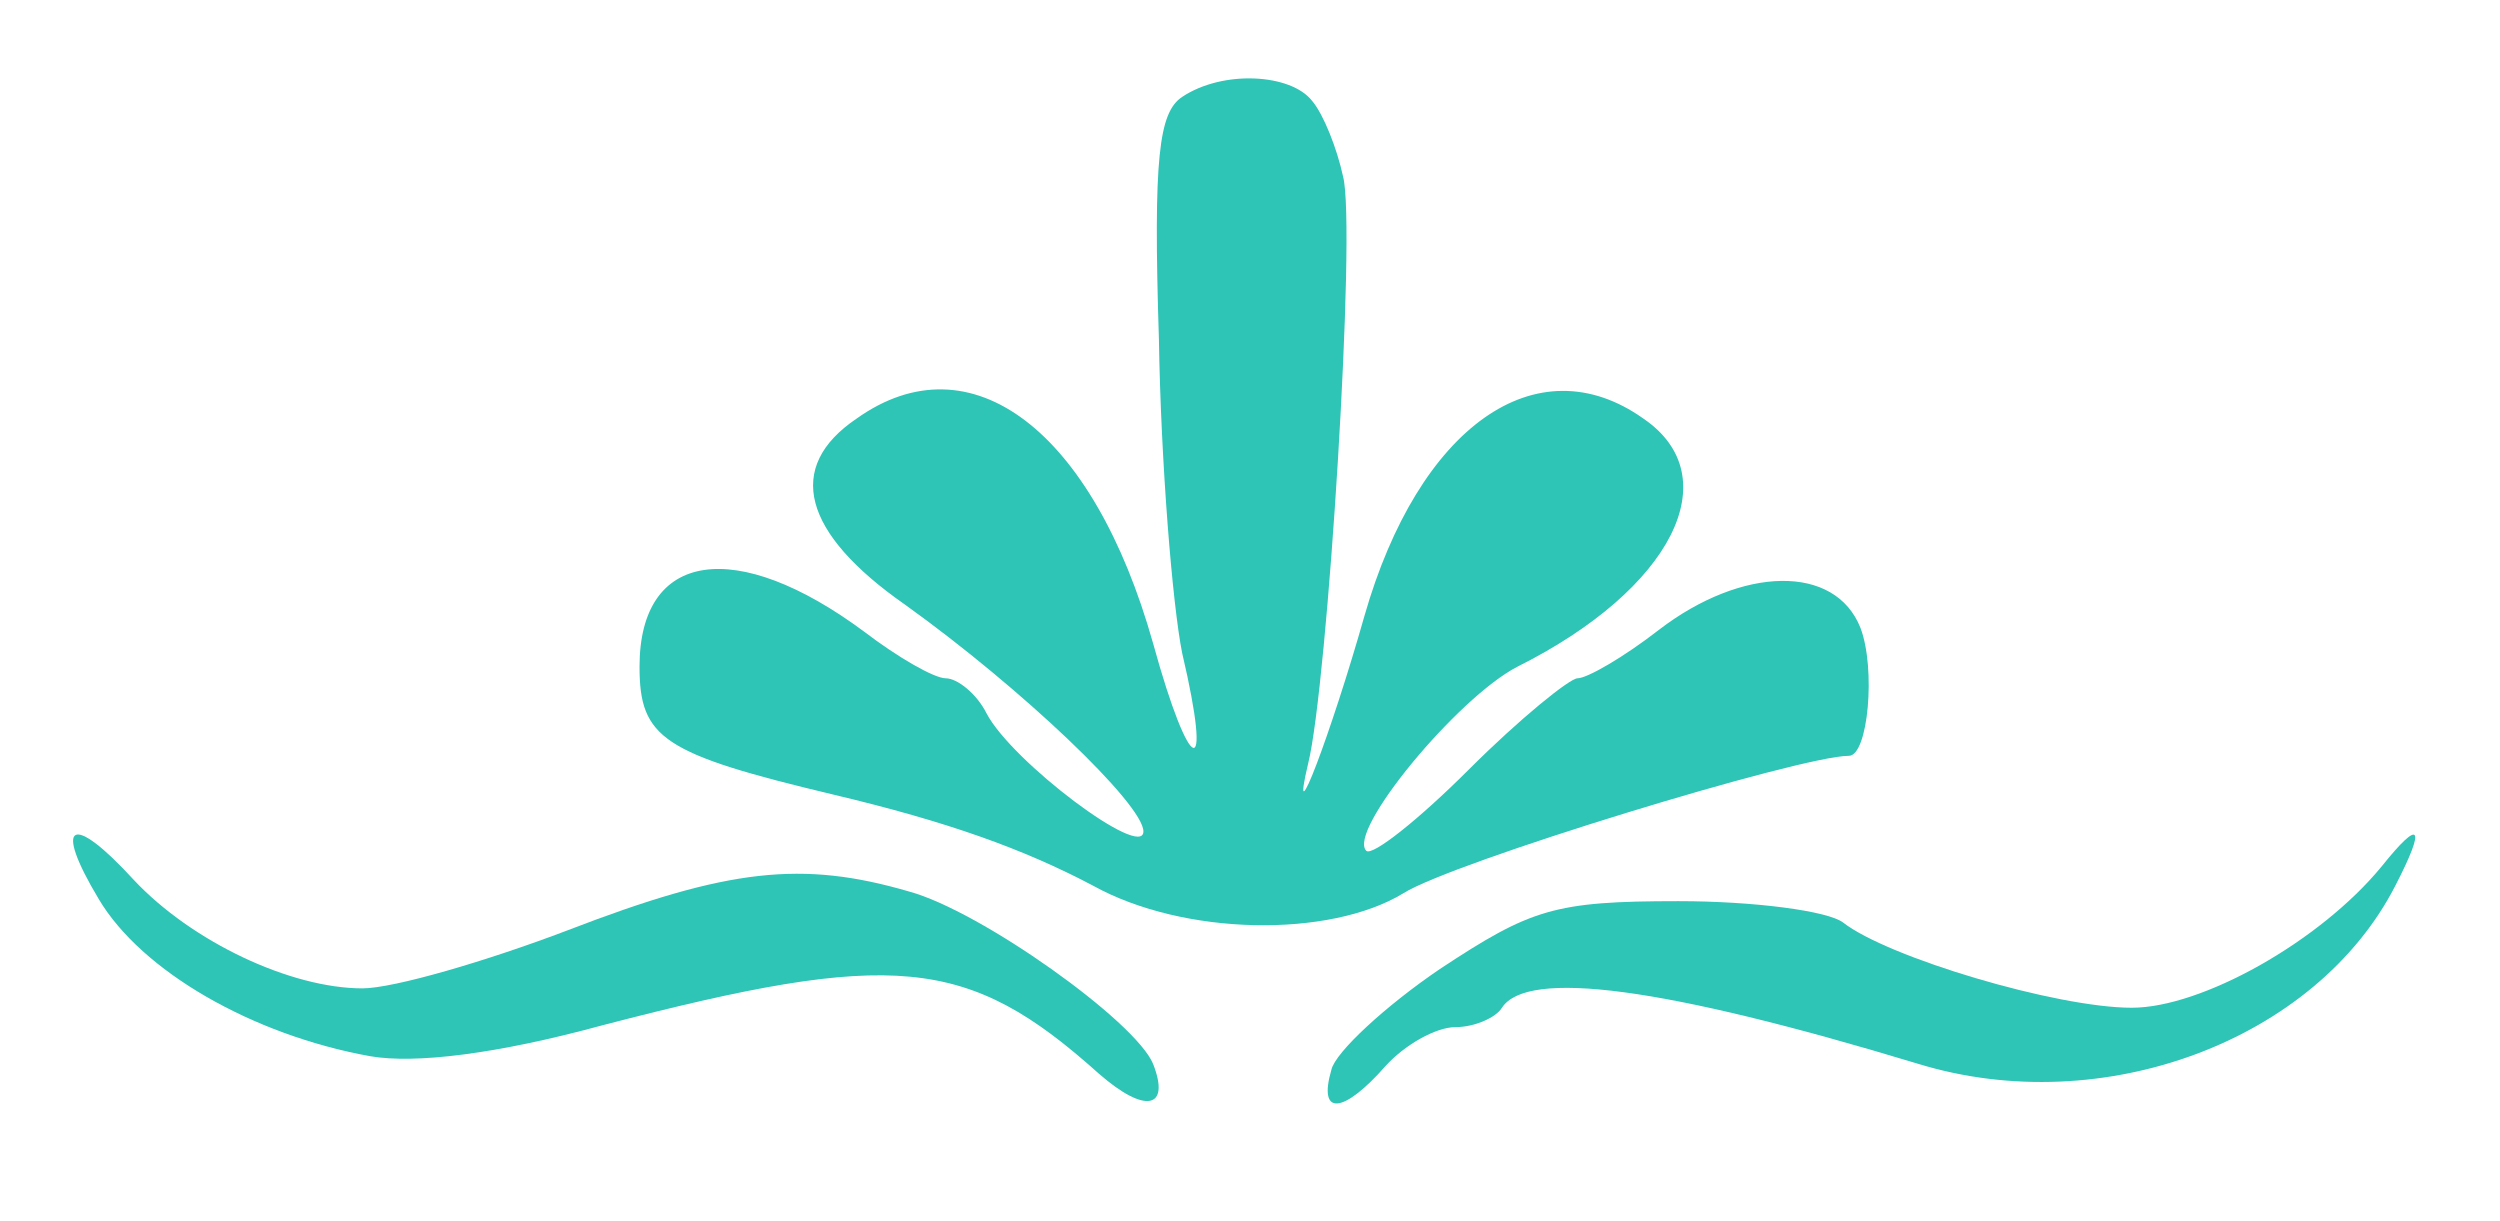 <svg version="1.2" baseProfile="tiny-ps" xmlns="http://www.w3.org/2000/svg" viewBox="0 0 129 63" width="129" height="63">
	<title>image-svg</title>
	<style>
		tspan { white-space:pre }
		.s0 { fill: #2ec4b6 } 
		.s1 { fill: #2ec4b6 } 
	</style>
	<g id="Layer">
		<path id="Layer" class="s0" d="m67.7 5.2c0.6 0.7 1.3 2.5 1.6 3.9c0.7 2.6-0.8 26.3-1.8 30.3c-1 4.2 1.2-1.6 2.9-7.6c2.8-9.8 8.9-14.1 14.4-10.2c4.4 3 1.5 8.8-6.5 12.8c-3.1 1.6-8.8 8.5-7.8 9.5c0.3 0.3 2.7-1.6 5.3-4.2c2.6-2.6 5.2-4.7 5.6-4.7c0.5 0 2.4-1.1 4.2-2.5c4.3-3.3 9.1-3.4 10.4-0.1c0.8 2.1 0.4 6.6-0.6 6.6c-2.5 0-20.5 5.5-23 7.1c-3.8 2.3-11.3 2.2-16-0.4c-3.6-1.9-7.5-3.3-13.4-4.7c-8.8-2.1-10-2.9-10-6.6c0-6 5-6.7 11.6-1.8c1.7 1.3 3.6 2.4 4.2 2.4c0.6 0 1.6 0.8 2.1 1.8c1.3 2.5 8.1 7.6 8.1 6.1c0-1.4-6.3-7.4-12.3-11.7c-5.3-3.7-6.2-7.1-2.5-9.6c5.9-4.2 12.2 0.6 15.3 11.6c1.9 6.9 3.1 7.3 1.5 0.5c-0.5-2.5-1.1-9.8-1.2-16.2c-0.3-9.4 0-11.7 1.2-12.5c2.1-1.4 5.6-1.2 6.7 0.2z" />
		<path id="Layer" class="s1" d="m6.9 45.4c3 3.2 8.1 5.6 11.8 5.6c1.6 0 6.4-1.4 10.6-3c8.3-3.2 12.1-3.6 17.6-2c3.7 1 11.7 6.7 12.6 8.9c0.9 2.3-0.4 2.6-2.8 0.5c-6.8-6.1-10.6-6.4-25.6-2.5c-5.5 1.5-9.7 2-12 1.6c-6.1-1.1-11.8-4.4-14-8.1c-2.4-4-1.4-4.5 1.8-1z" />
		<path id="Layer" class="s1" d="m123.6 45.7c-4.1 8-15.1 12.1-24.6 9.2c-13.2-4-20.2-4.9-21.5-2.9c-0.3 0.5-1.4 1-2.4 1c-1 0-2.6 0.9-3.6 2c-2.2 2.5-3.5 2.6-2.8 0.2c0.2-0.9 2.8-3.3 5.6-5.2c4.7-3.1 5.9-3.5 12.3-3.5c3.9 0 7.7 0.5 8.5 1.1c2.3 1.8 11 4.4 14.9 4.4c3.6 0 9.7-3.4 12.9-7.3c2-2.5 2.3-2.1 0.7 1z" />
	</g>
</svg>
